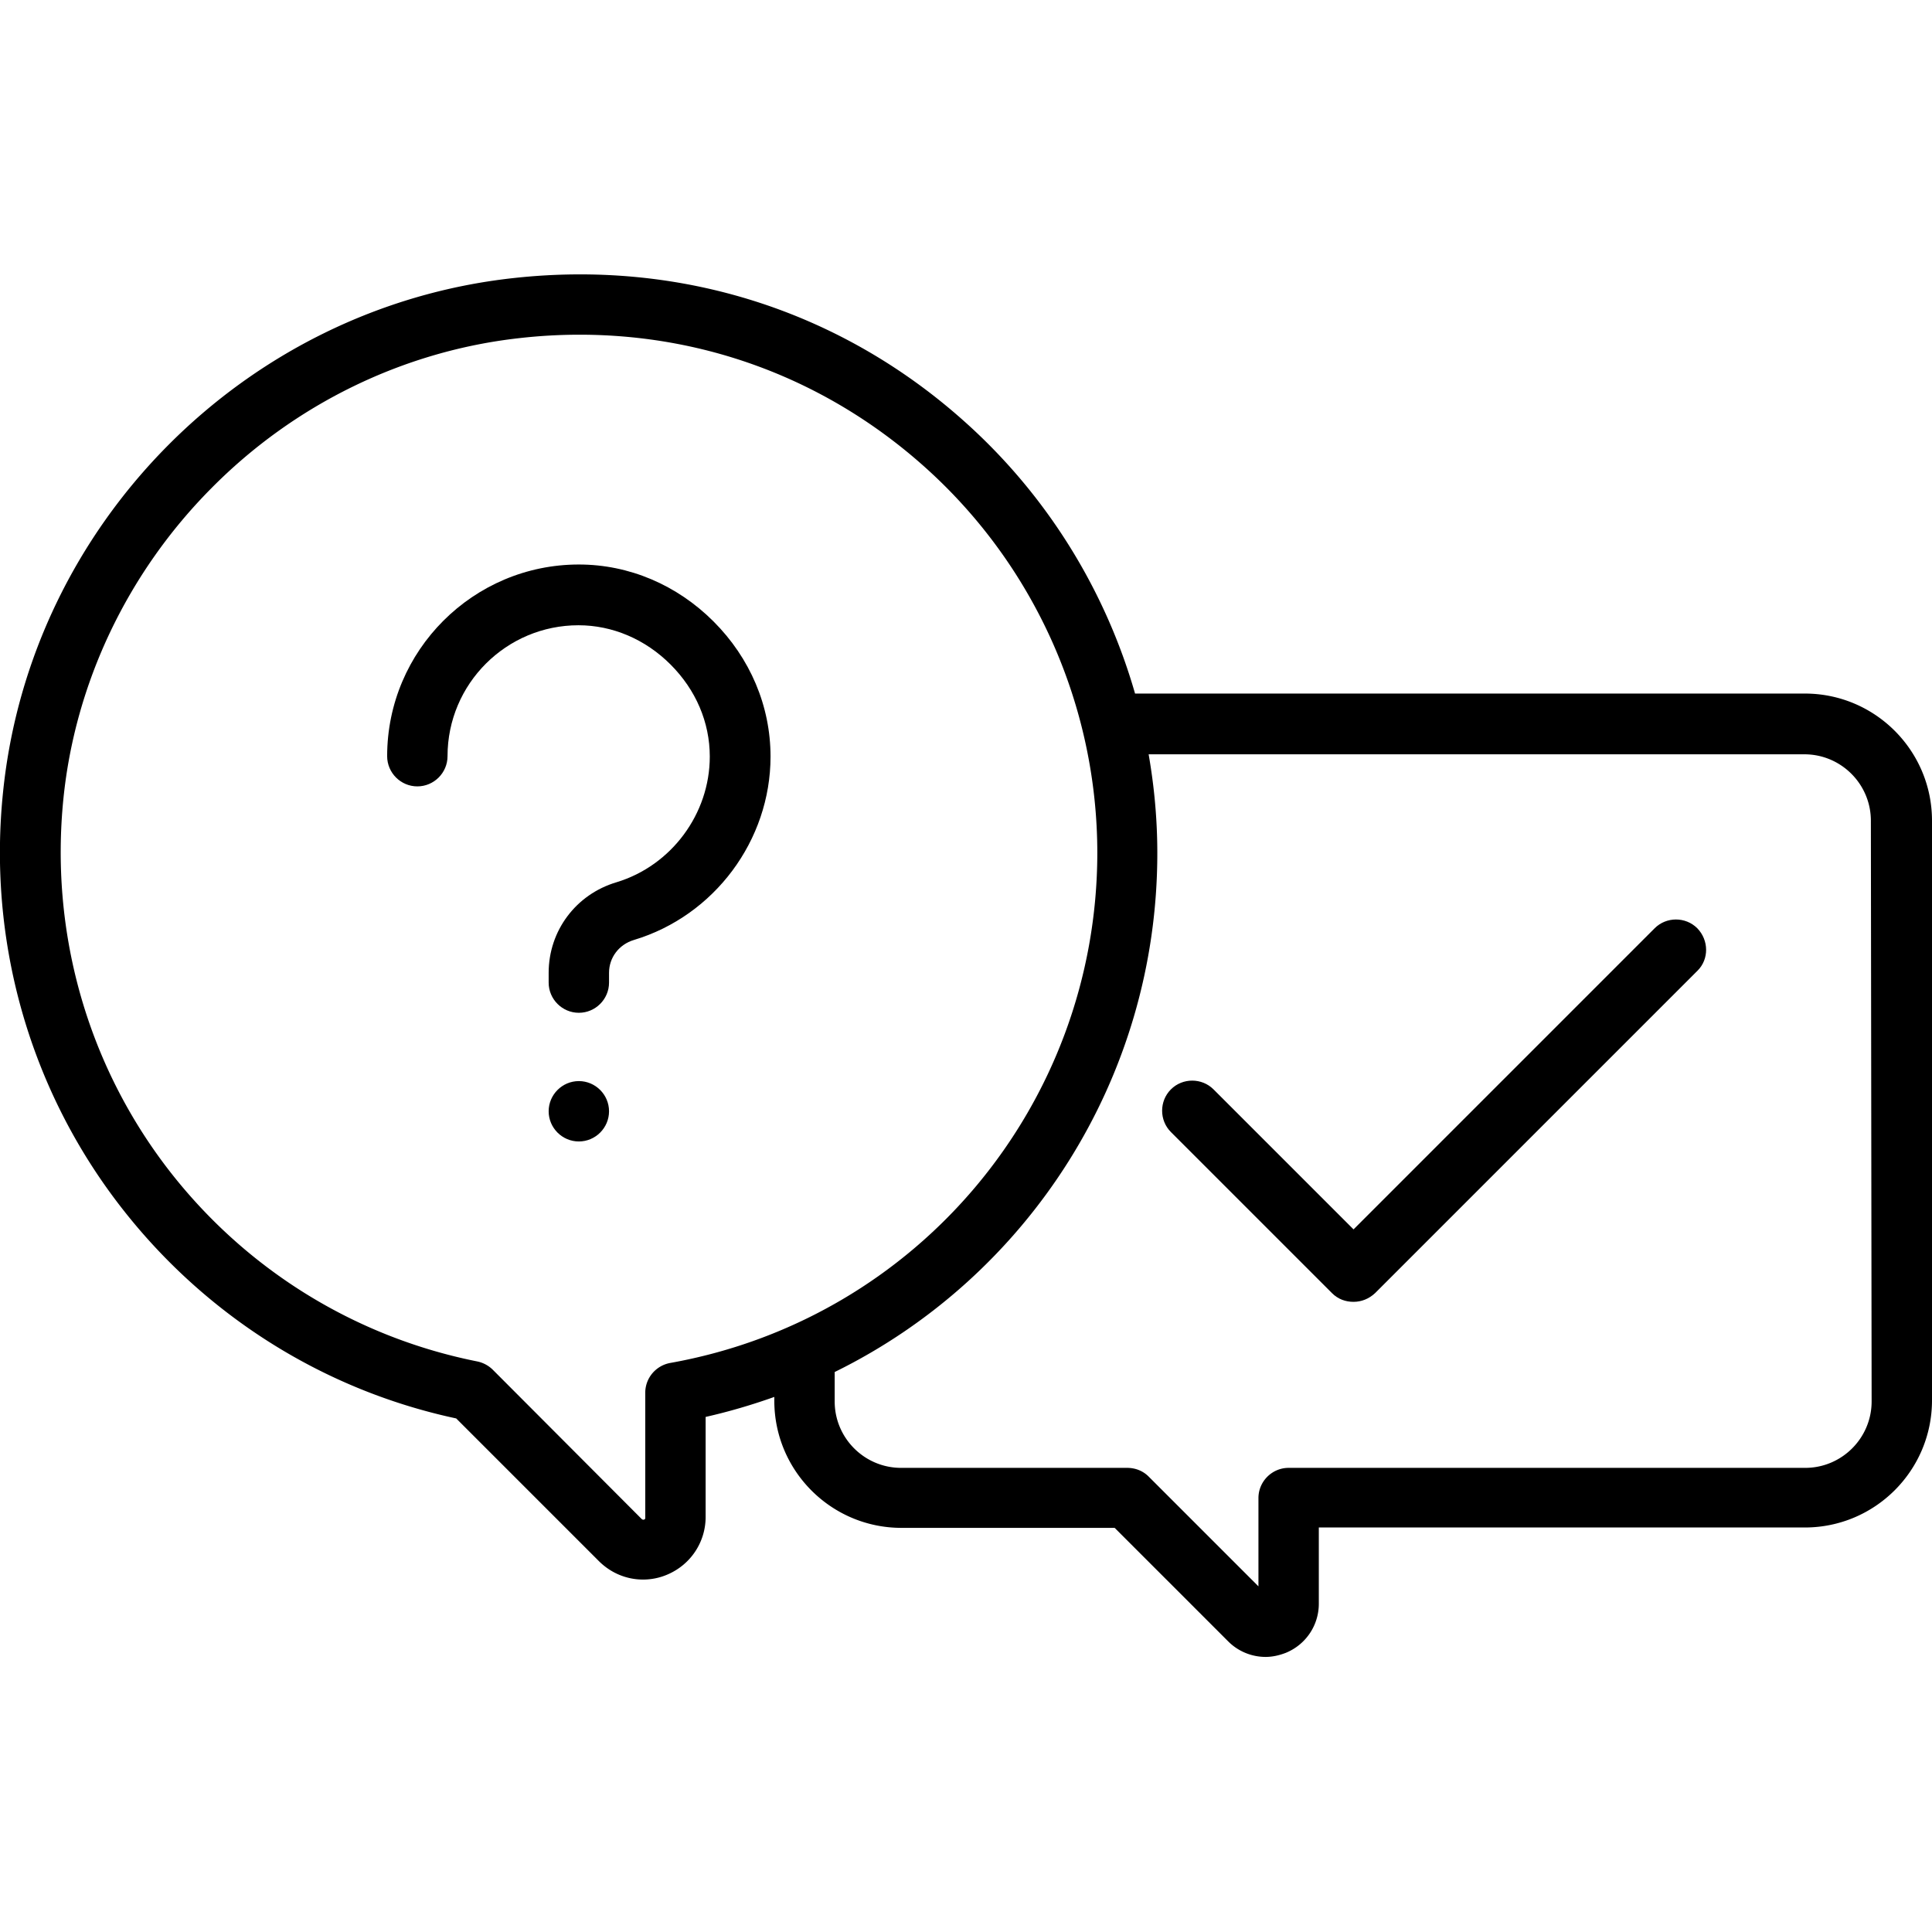 <svg version="1.1" id="Layer_1" xmlns="http://www.w3.org/2000/svg" x="0" y="0" viewBox="0 0 512 512" xml:space="preserve"><path d="M478.3 183.8H300.8c-7.9-27.5-23.4-52.6-45.1-72-32.9-29.5-75.4-43-119.7-38.1C64.9 81.5 8 138.9.8 210c-4 38.8 6.7 77.3 29.9 108.1 22.3 29.6 54.2 50.1 90.2 57.8l37.8 37.8c3.2 3.2 7.4 4.9 11.7 4.9 2.1 0 4.3-.4 6.4-1.3 6.2-2.6 10.2-8.6 10.2-15.3v-26.5c6.2-1.4 12.3-3.2 18.2-5.3v1c0 18.6 15.1 33.7 33.7 33.7h56.5l30.1 30.1c2.7 2.7 6.3 4.1 9.9 4.1 1.8 0 3.6-.4 5.4-1.1 5.3-2.2 8.7-7.3 8.7-13v-20.2h128.8c18.6 0 33.7-15.1 33.7-33.7V217.5c0-18.6-15.1-33.7-33.7-33.7zM177.6 361.2c-3.8.7-6.6 4-6.6 7.9v33.1c0 .2 0 .4-.3.5-.3.1-.4 0-.6-.1L130.6 363a8.24 8.24 0 0 0-4.1-2.2c-33.1-6.6-62.5-25.1-82.9-52.2-20.8-27.7-30.3-62.1-26.8-96.9 3.1-30.7 17-59.9 39.1-82.2C78 107.1 107 93 137.7 89.6c5.3-.6 10.6-.9 15.9-.9 33.9 0 65.9 12.2 91.4 35 29.1 26 45.8 63.3 45.8 102.4-.1 66.6-47.6 123.4-113.2 135.1zM496 371.4c0 9.7-7.9 17.6-17.6 17.6H341.5c-4.4 0-8 3.6-8 8v23.4l-29.1-29.1c-1.5-1.5-3.5-2.3-5.7-2.3h-59.9c-9.7 0-17.6-7.9-17.6-17.6v-7.8c51.3-25.2 85.5-77.9 85.5-137.5 0-8.9-.8-17.6-2.3-26.2h173.8c9.7 0 17.6 7.9 17.6 17.6l.2 153.9z"/><path d="M449.8 246c-3.1-3.1-8.2-3.1-11.3 0l-79.8 79.8-37.1-37.1c-3.1-3.1-8.2-3.1-11.3 0-3.1 3.1-3.1 8.2 0 11.3l42.7 42.7c1.6 1.6 3.6 2.3 5.7 2.3s4.1-.8 5.7-2.3l85.5-85.5c3-3 3-8-.1-11.2zm-296.4 40.5c-4.4 0-8 3.6-8 8s3.6 8 8 8 8-3.6 8-8-3.6-8-8-8zm35.7-121.8c-9.7-9.7-22.4-15.1-35.7-15.1-28 0-50.8 22.8-50.8 50.8 0 4.4 3.6 8 8 8s8-3.6 8-8c0-19.2 15.6-34.7 34.7-34.7 9 0 17.7 3.7 24.4 10.4s10.4 15.3 10.4 24.4c0 15.2-10.2 28.9-24.7 33.3-10.8 3.2-18 12.9-18 24v2.6c0 4.4 3.6 8 8 8s8-3.6 8-8v-2.6c0-4 2.6-7.5 6.6-8.7 21.3-6.4 36.2-26.4 36.2-48.6 0-13.4-5.4-26.1-15.1-35.8z"/></svg>